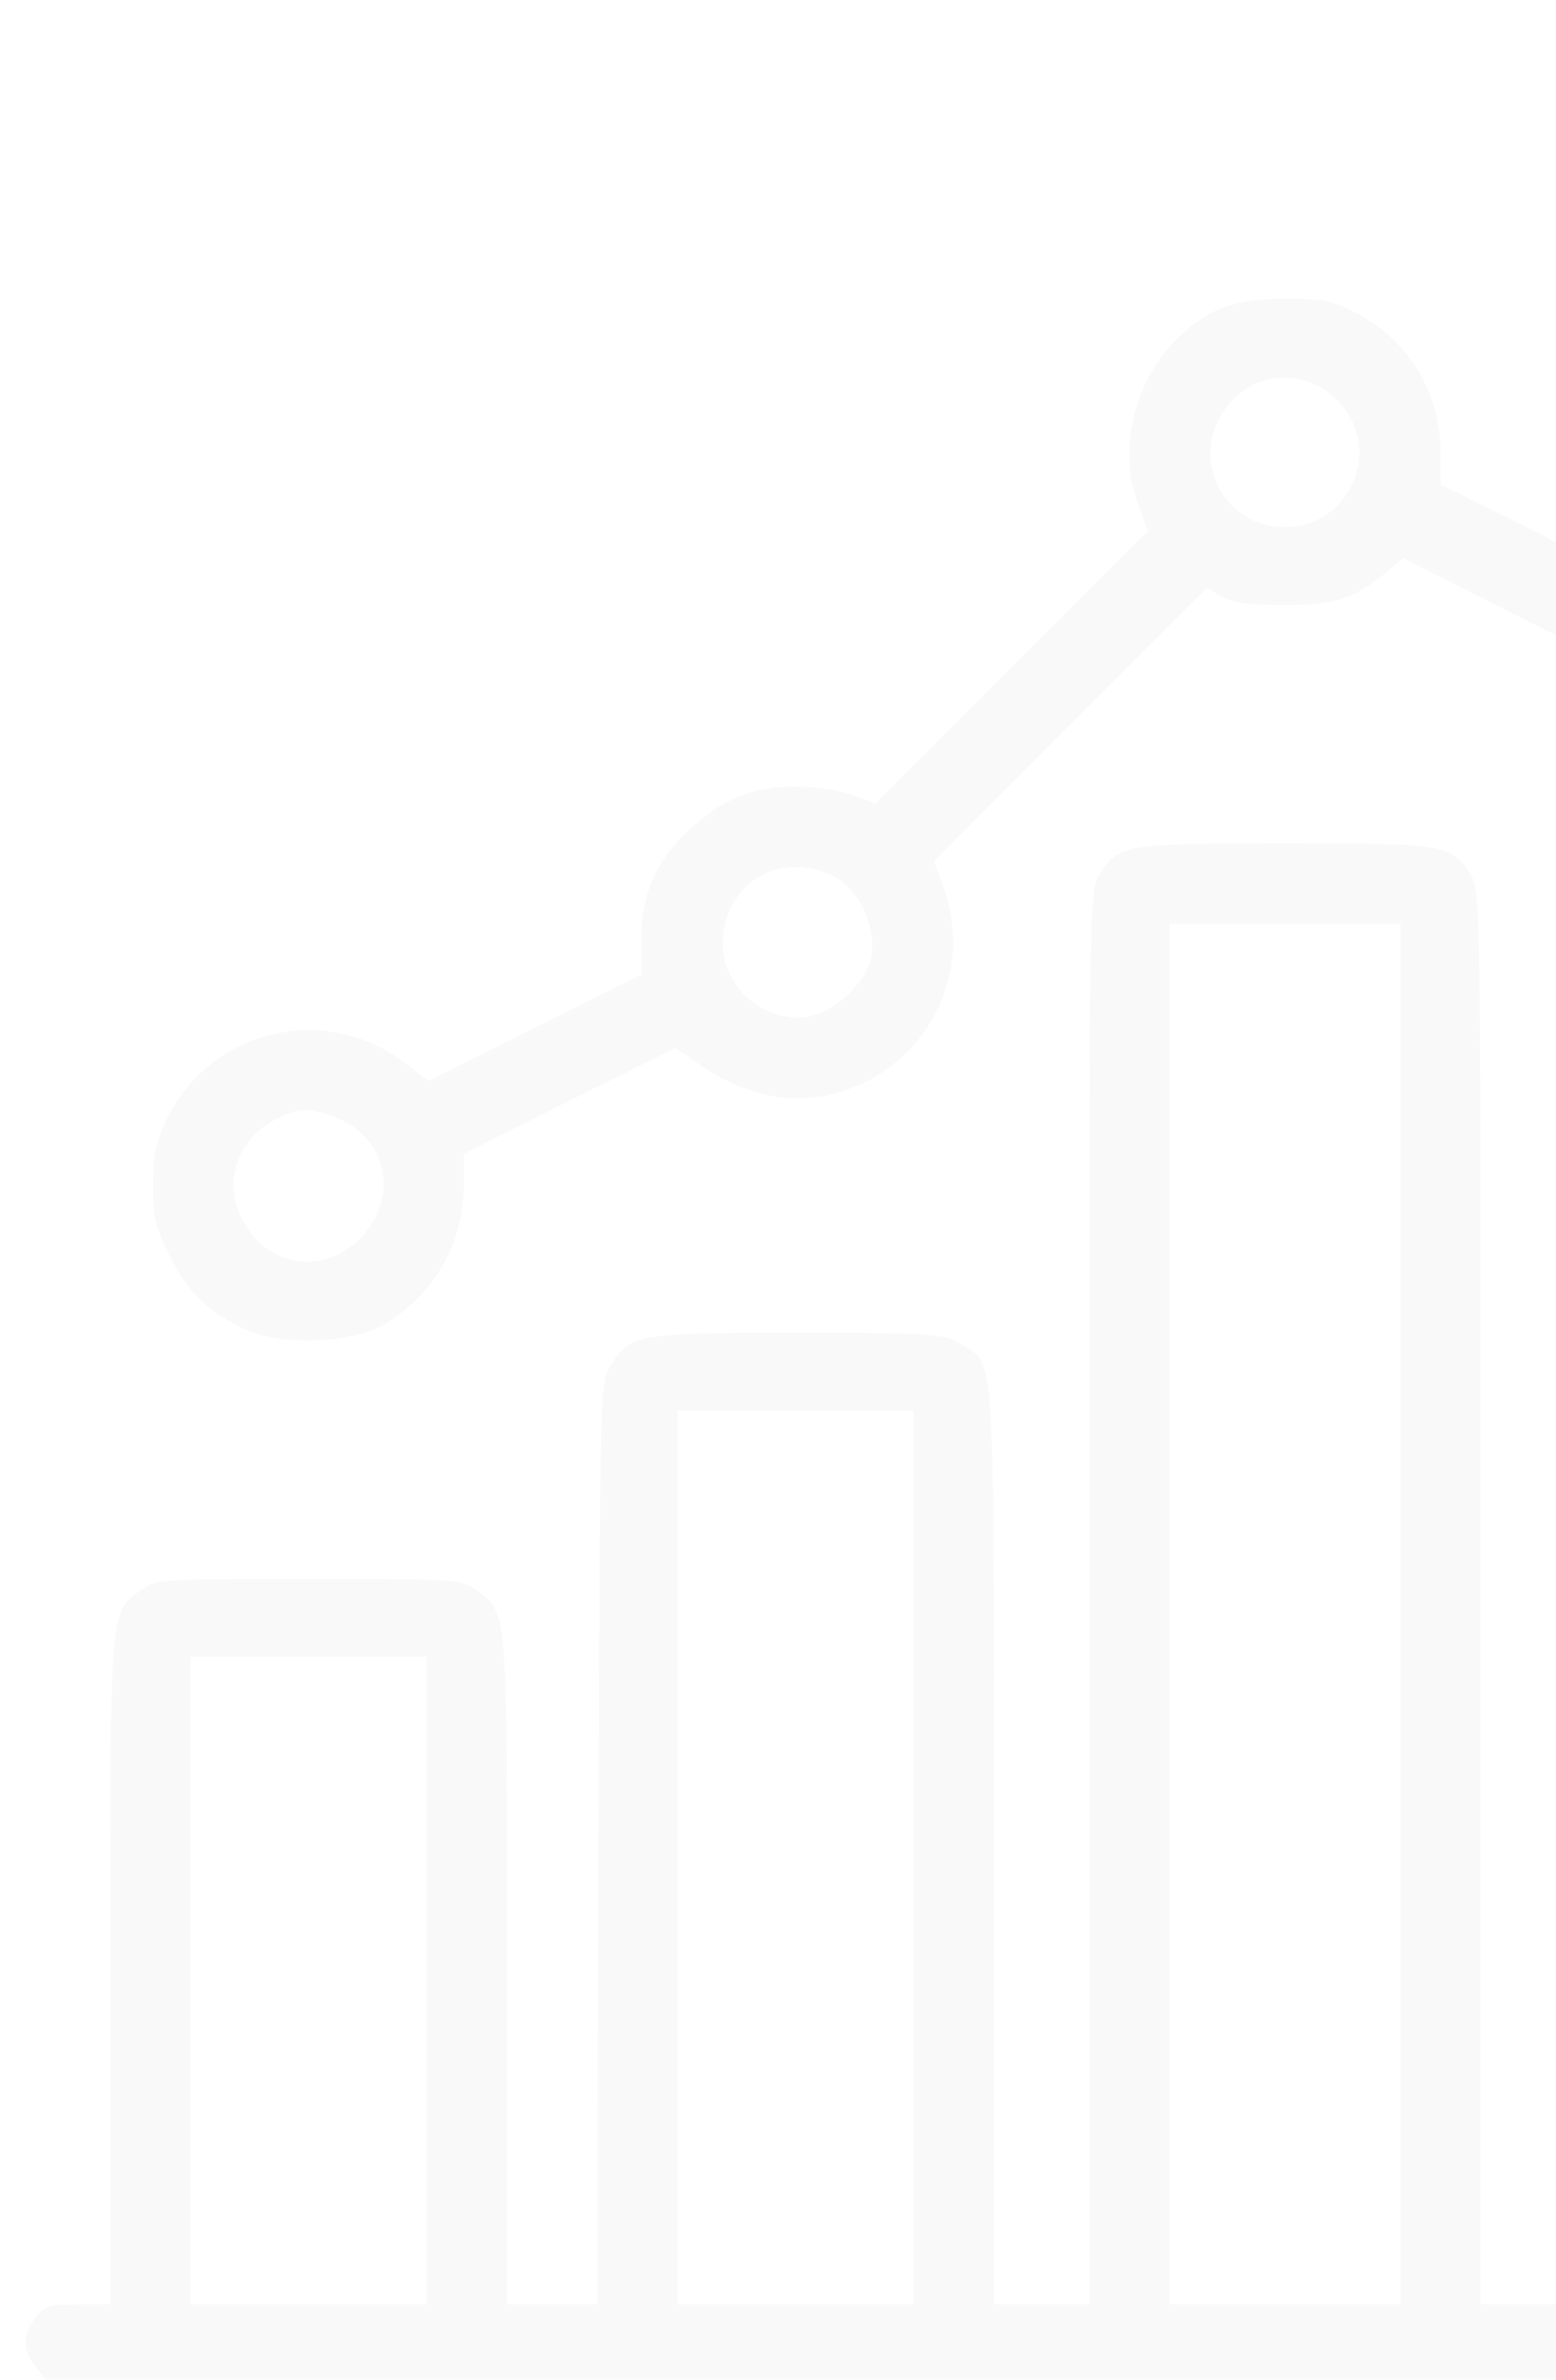 <svg width="155" height="237" viewBox="0 0 155 237" fill="none" xmlns="http://www.w3.org/2000/svg">
<g opacity="0.03">
<path d="M220.5 -18.55C216.6 -17.35 213 -14.1 211.1 -10.05C208.95 -5.45 209.45 0.75 212.3 4.95C213.45 6.65 213.45 6.75 212.6 8.05C212.15 8.8 205 19.5 196.75 31.85L181.8 54.3L177.95 54.1C173.35 53.85 170.1 54.75 166.9 57.2L164.75 58.85L154.15 53.55L143.5 48.25V45.15C143.5 39 140.2 33.65 134.75 31C132.7 29.95 131.5 29.75 128 29.75C122.95 29.75 120.2 30.8 117.15 33.85C112.9 38.1 111.35 45 113.4 50.3L114.35 52.9L100.8 66.45L87.2 80.05L85 79.2C83.7 78.7 81.25 78.35 79.25 78.35C74.9 78.35 72 79.55 68.55 82.75C65.3 85.8 63.9 89.05 63.9 93.6V97.05L53.3 102.35L42.7 107.65L40.3 105.85C32.45 99.8 21 102.5 16.65 111.4C15.55 113.7 15.25 114.9 15.25 118C15.25 121.25 15.45 122.2 16.9 125.1C18.7 128.75 20.9 130.85 24.8 132.55C27.9 133.95 34.7 133.75 37.75 132.15C42.9 129.45 46.1 124.15 46.2 118.35V114.9L56.75 109.6L67.3 104.35L69.95 106.2C73.5 108.6 77.35 109.7 80.95 109.3C90.95 108.15 97.3 98.2 94.1 88.75L93.05 85.75L106.6 72.15L120.2 58.55L121.7 59.4C122.85 60.05 124.5 60.25 128 60.25C133.05 60.25 135 59.6 138.3 56.8L139.8 55.6L150.4 60.95L161.05 66.3L161.2 69.75C161.4 75.8 164.4 80.6 169.75 83.4C171.9 84.55 172.85 84.75 176.5 84.75C183.25 84.75 187.6 82.15 190.5 76.4C191.75 73.85 192 72.75 192 69.75C192 65.9 191.15 62.85 189.5 60.5L188.45 59.05L204.25 35.4L220 11.75H224.65C228.65 11.75 229.6 11.6 232.1 10.35C237.65 7.6 240.7 2.75 240.7 -3.5C240.7 -9.9 237.8 -14.75 232.4 -17.45C229.75 -18.8 228.85 -19 225.55 -18.95C223.45 -18.95 221.2 -18.75 220.5 -18.55ZM229.65 -9.8C231.05 -8.85 233 -5.3 233 -3.7C232.95 -1.95 231.15 1.35 229.55 2.45C227.25 4.1 225.05 4.3 222.35 3.1C217.3 0.85 216.2 -5.1 220.2 -8.95C222.85 -11.5 226.5 -11.85 229.65 -9.8ZM131.5 38.55C135.1 40.6 136.45 45 134.55 48.5C133.2 51.05 130.85 52.5 128 52.5C122.3 52.5 118.75 46.5 121.55 41.5C123.65 37.8 127.9 36.55 131.5 38.55ZM180.4 63C183.95 65.2 185.15 70.2 182.9 73.5C179.8 78.05 173.8 78 170.4 73.45C165.9 67.45 173.95 59.05 180.4 63ZM83.1 87.3C85.6 88.6 87.3 92.35 86.8 95.3C86.3 97.8 83.2 100.8 80.55 101.25C76.25 101.95 72 98.4 72 94.05C72 88 77.7 84.55 83.1 87.3ZM33.85 111.45C38.9 113.75 39.75 119.85 35.5 123.7C31.7 127.1 26.25 125.95 24 121.2C22.25 117.6 23.7 113.45 27.5 111.45C29.7 110.25 31.2 110.25 33.85 111.45Z" fill="#151515"/>
<path d="M208.95 36.15C208 36.75 206.85 38.05 206.4 39C205.55 40.65 205.5 46.25 205.5 135.1V229.5H201H196.5L196.4 171.35C196.25 116.3 196.2 113.15 195.35 111.85C193.75 109.4 191.65 108.5 187.45 108.5C184.15 108.5 183.55 108.65 182.6 109.65C181.25 111.1 181.15 113.5 182.4 115C183.05 115.8 184 116.2 185.9 116.4L188.5 116.65V173.05V229.5H176.75H165V173V116.5H166.75C171.25 116.5 173.6 112.55 170.75 109.75C169.7 108.65 169.1 108.5 165.7 108.5C162.75 108.5 161.5 108.75 160.25 109.5C156.8 111.65 157 107.65 157 171.7V229.5H152.25H147.5V159.1C147.5 90.2 147.5 88.7 146.5 87.15C144.65 84.1 144.1 84 128 84C111.9 84 111.35 84.1 109.5 87.15C108.5 88.7 108.5 90.2 108.5 159.1V229.5H103.75H99V183.85C99 132.9 99.2 135.9 95.5 133.75C93.85 132.8 92.9 132.75 79.25 132.75C63.15 132.75 62.75 132.85 60.7 136.2C59.8 137.7 59.75 139.7 59.6 183.6L59.5 229.5H55H50.5V196.1C50.5 159.25 50.6 160.7 47.35 158.3C46 157.3 45.3 157.25 30.75 157.25C16.2 157.25 15.5 157.3 14.15 158.3C10.9 160.7 11 159.25 11 196.1V229.5H7.8C4.9 229.5 4.45 229.65 3.55 230.8C2.2 232.5 2.2 234 3.55 235.7L4.55 237H128H251.45L252.45 235.7C253.8 234 253.8 232.5 252.45 230.8C251.55 229.65 251.1 229.5 248.2 229.5H245V187.55C245 147.15 244.95 145.55 244.05 144.45C242.7 142.8 239.3 142.8 237.95 144.45C237.05 145.55 237 147.15 237 187.55V229.5H225.25H213.5V136.25V43H225.25H237V86.95C237 130.6 237 130.85 238.05 132.2C239.45 133.95 242.05 134 243.75 132.25L245 131.05V85.65C245 41.25 244.95 40.2 244 38.6C243.45 37.7 242.3 36.55 241.4 36C239.85 35.05 238.85 35 225.2 35C210.9 35 210.6 35 208.95 36.15ZM139.5 160.75V229.5H128H116.5V160.75V92H128H139.5V160.75ZM91 185V229.5H79.25H67.5V185V140.5H79.25H91V185ZM42.5 197.25V229.5H30.75H19V197.25V165H30.75H42.5V197.25Z" fill="#151515"/>
</g>
</svg>
